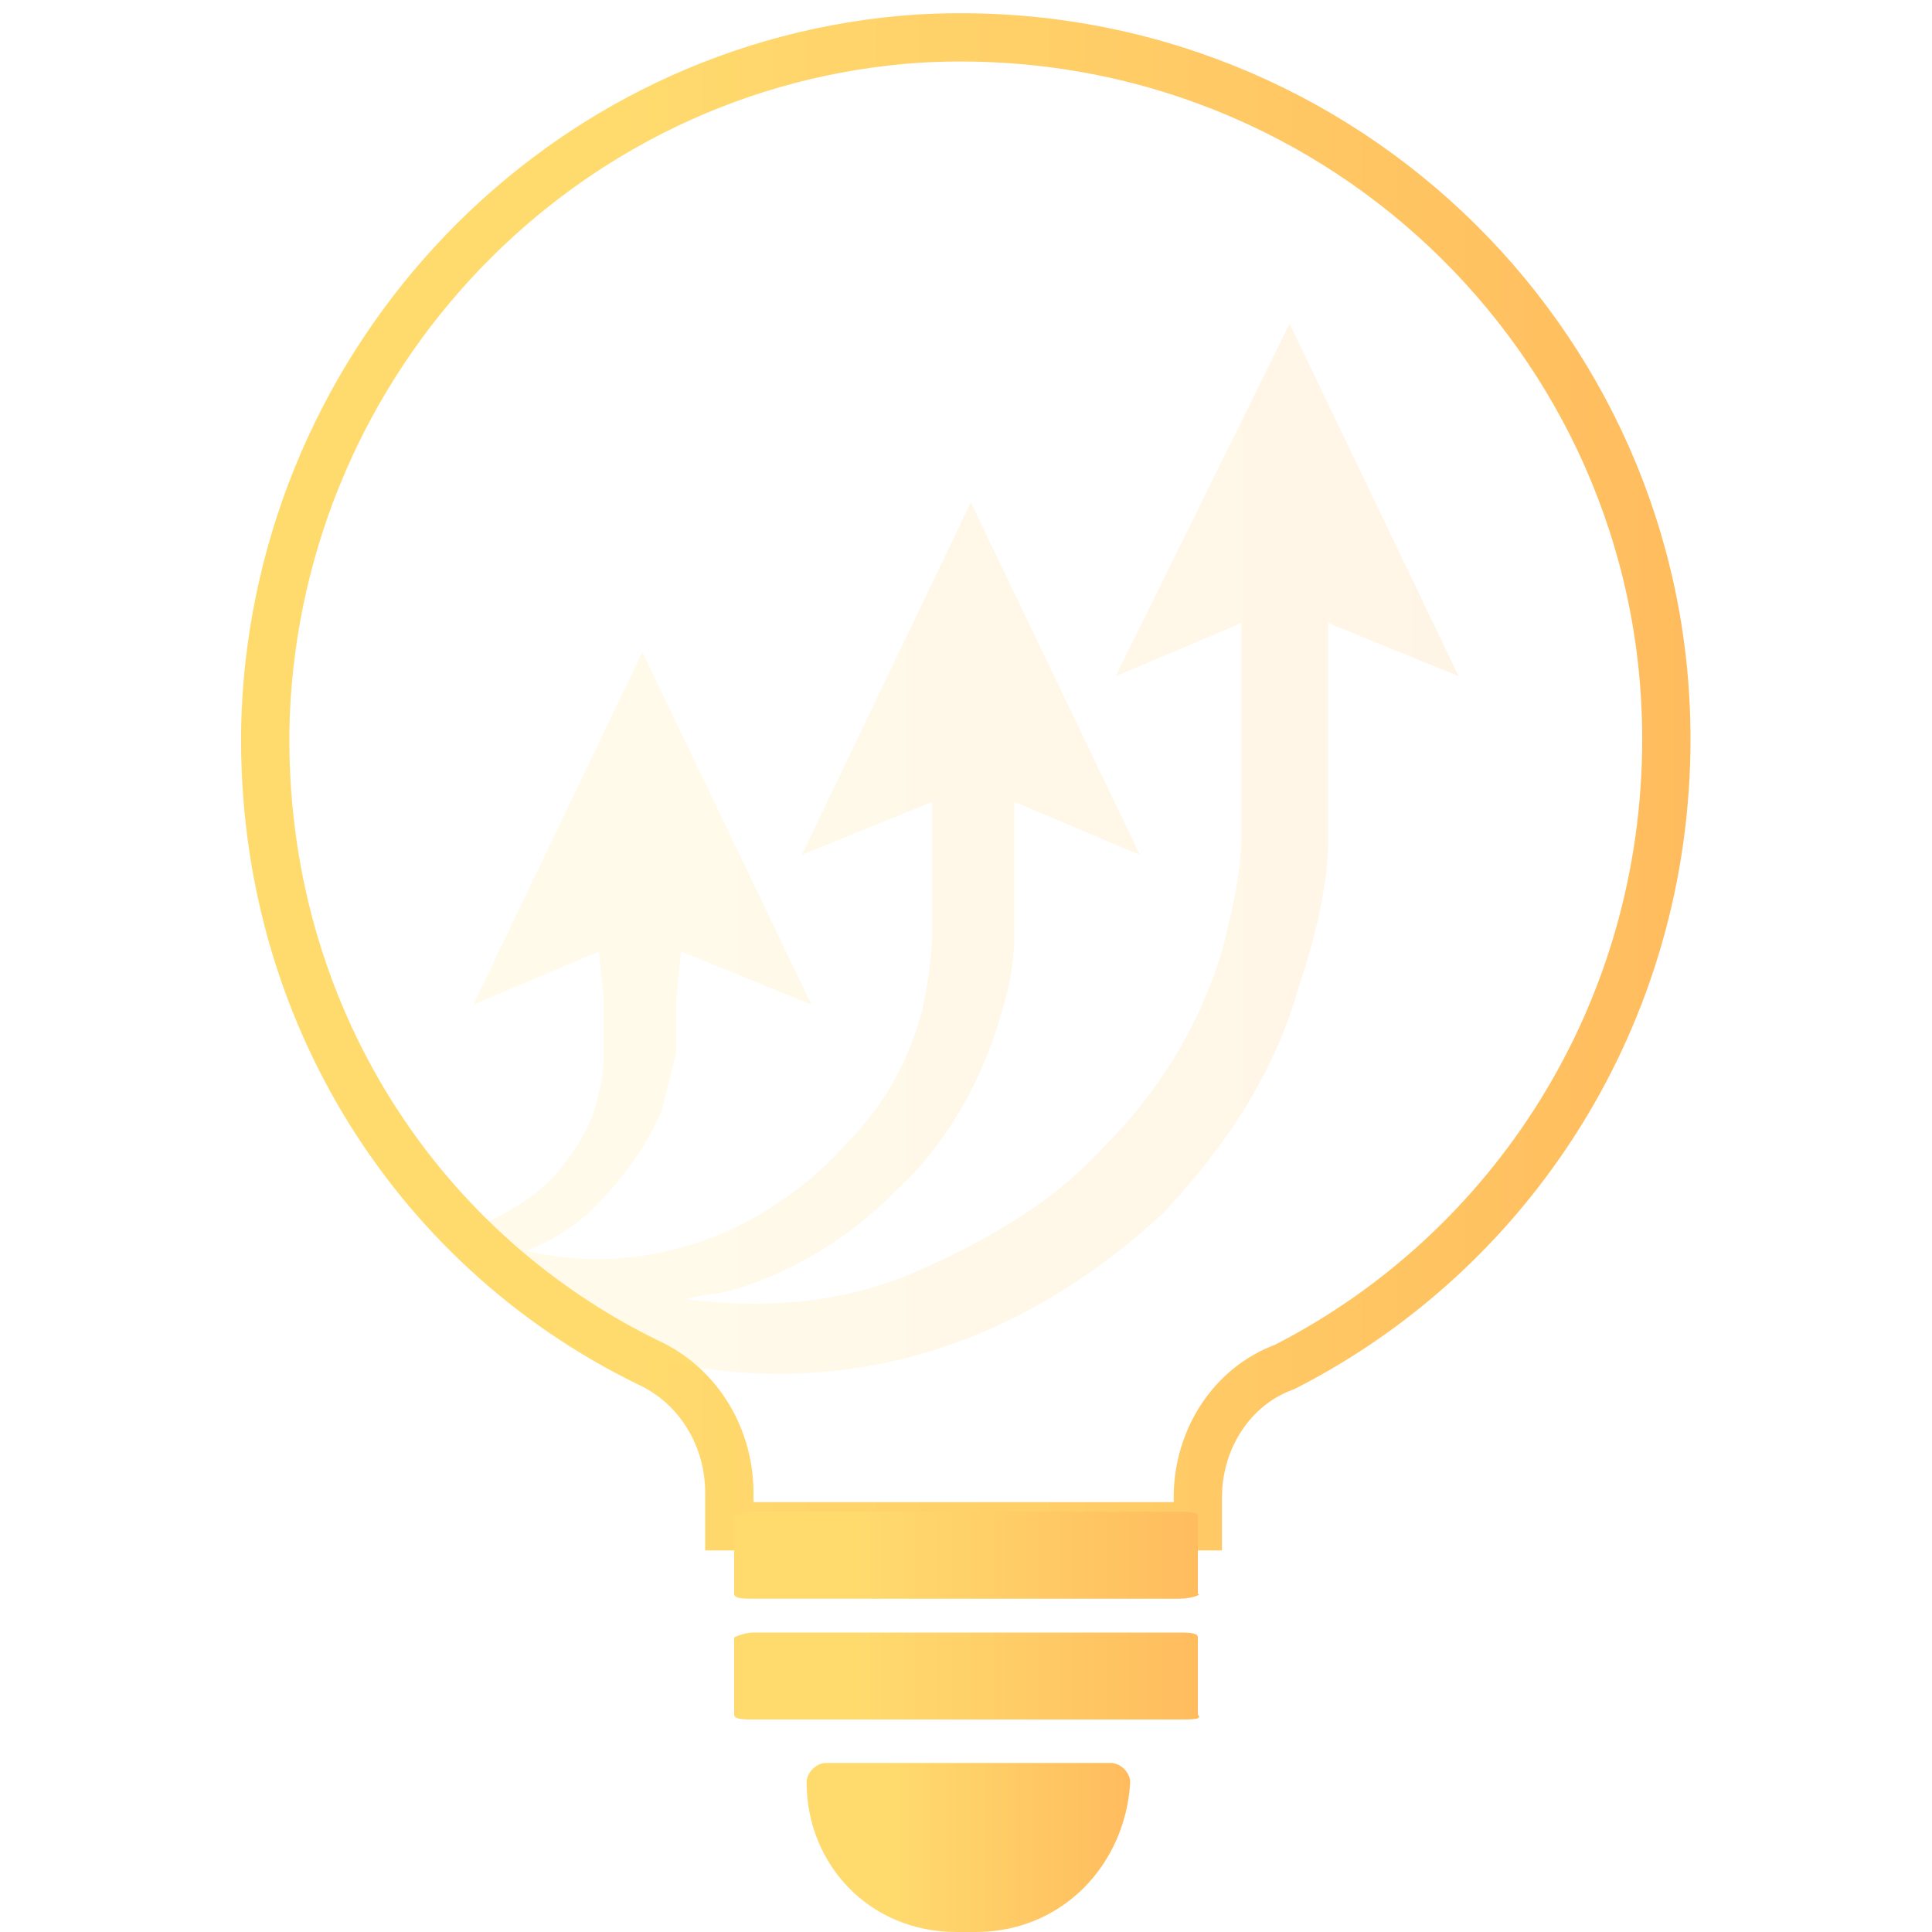 <?xml version="1.0" encoding="utf-8"?>
<!-- Generator: Adobe Illustrator 26.0.1, SVG Export Plug-In . SVG Version: 6.00 Build 0)  -->
<svg version="1.1" id="Layer_1" xmlns="http://www.w3.org/2000/svg" xmlns:xlink="http://www.w3.org/1999/xlink" x="0px" y="0px"
	 viewBox="0 0 40 40" style="enable-background:new 0 0 40 40;" xml:space="preserve">
<style type="text/css">
	.st0{fill:none;stroke:url(#SVGID_1_);stroke-miterlimit:10;}
	.st1{fill:url(#SVGID_00000092430010363890844750000013301524297883896226_);}
	.st2{fill:url(#SVGID_00000031902588696312623020000000878139012165504145_);}
	.st3{fill:url(#SVGID_00000103260514619261562860000012439145719273588670_);}
	.st4{opacity:0.15;fill:url(#SVGID_00000127763207975279420800000009369692876860286361_);enable-background:new    ;}
</style>
<g>
	<linearGradient id="SVGID_1_" gradientUnits="userSpaceOnUse" x1="4.973" y1="16.199" x2="35.018" y2="16.199">
		<stop  offset="0.259" style="stop-color:#FFDB6E"/>
		<stop  offset="1" style="stop-color:#FFBC5E"/>
	</linearGradient>
	<path class="st0" d="M34.5,15.3c0-8.3-7-15-15.5-14.5c-7.4,0.5-13.2,6.6-13.5,14c-0.2,5.9,3,11,7.9,13.4c1.1,0.5,1.7,1.6,1.7,2.7
		v0.7h9.7V31c0-1.2,0.7-2.3,1.8-2.7C31.3,25.9,34.5,21,34.5,15.3z"/>
	
		<linearGradient id="SVGID_00000060747057503176227720000014450487422878416054_" gradientUnits="userSpaceOnUse" x1="15.158" y1="9.75" x2="24.865" y2="9.75" gradientTransform="matrix(1 0 0 -1 0 42)">
		<stop  offset="0.259" style="stop-color:#FFDB6E"/>
		<stop  offset="1" style="stop-color:#FFBC5E"/>
	</linearGradient>
	<path style="fill:url(#SVGID_00000060747057503176227720000014450487422878416054_);" d="M24.4,33.1h-8.8c-0.2,0-0.4,0-0.4-0.1
		v-1.6c0,0,0.2-0.1,0.4-0.1h8.8c0.2,0,0.4,0,0.4,0.1V33C24.9,33,24.7,33.1,24.4,33.1z"/>
	
		<linearGradient id="SVGID_00000033339637064010187030000018107817825977755572_" gradientUnits="userSpaceOnUse" x1="15.158" y1="7.297" x2="24.865" y2="7.297" gradientTransform="matrix(1 0 0 -1 0 42)">
		<stop  offset="0.259" style="stop-color:#FFDB6E"/>
		<stop  offset="1" style="stop-color:#FFBC5E"/>
	</linearGradient>
	<path style="fill:url(#SVGID_00000033339637064010187030000018107817825977755572_);" d="M24.4,35.6h-8.8c-0.2,0-0.4,0-0.4-0.1
		v-1.6c0,0,0.2-0.1,0.4-0.1h8.8c0.2,0,0.4,0,0.4,0.1v1.6C24.9,35.6,24.7,35.6,24.4,35.6z"/>
	
		<linearGradient id="SVGID_00000179640567083547771720000015085607011485579400_" gradientUnits="userSpaceOnUse" x1="16.665" y1="3.766" x2="23.353" y2="3.766" gradientTransform="matrix(1 0 0 -1 0 42)">
		<stop  offset="0.259" style="stop-color:#FFDB6E"/>
		<stop  offset="1" style="stop-color:#FFBC5E"/>
	</linearGradient>
	<path style="fill:url(#SVGID_00000179640567083547771720000015085607011485579400_);" d="M20.2,40h-0.4c-1.8,0-3.1-1.4-3.1-3.1
		c0-0.2,0.2-0.4,0.4-0.4h5.9c0.2,0,0.4,0.2,0.4,0.4C23.3,38.6,22,40,20.2,40z"/>
	
		<linearGradient id="SVGID_00000079488432903858914170000000515140497675884933_" gradientUnits="userSpaceOnUse" x1="8.404" y1="24.443" x2="30.28" y2="24.443" gradientTransform="matrix(1 0 0 -1 0 42)">
		<stop  offset="0.259" style="stop-color:#FFDB6E"/>
		<stop  offset="1" style="stop-color:#FFBC5E"/>
	</linearGradient>
	<path style="opacity:0.15;fill:url(#SVGID_00000079488432903858914170000000515140497675884933_);enable-background:new    ;" d="
		M27.5,17.3v-0.7V16v-1.3c0-0.6,0-1.2,0-1.8l2.7,1.1l-3.5-7.3L23.1,14l2.6-1.1c0,0.6,0,1.2,0,1.8V16v0.7v0.6c0,0.8-0.2,1.6-0.4,2.4
		c-0.5,1.6-1.3,2.9-2.5,4.1c-1.1,1.2-2.6,2-4,2.6c-1.5,0.6-3,0.7-4.6,0.5c0.3-0.1,0.7-0.1,1-0.2c1.3-0.4,2.4-1.1,3.3-2
		c1-0.9,1.7-2.1,2.1-3.3c0.2-0.6,0.4-1.3,0.4-2v-0.5v-0.5v-0.9v-0.9l2.6,1.1l-3.5-7.3l-3.5,7.3l2.7-1.1v0.9v0.9v0.5v0.4
		c0,0.5-0.1,1.1-0.2,1.6c-0.3,1.1-0.8,2-1.6,2.8c-0.7,0.8-1.7,1.5-2.7,1.9c-1.3,0.5-2.6,0.6-3.9,0.3c0.5-0.2,1-0.5,1.4-0.9
		c0.6-0.6,1.1-1.3,1.4-2c0.1-0.4,0.2-0.8,0.3-1.2v-0.3v-0.3v-0.5l0.1-1l2.7,1.1l-3.5-7.3l-3.5,7.3l2.6-1.1l0.1,1v0.5v0.3v0.2
		c0,0.3,0,0.6-0.1,0.9c-0.1,0.6-0.4,1.1-0.8,1.6c-0.4,0.5-0.9,0.8-1.5,1.1c-0.1,0-0.2,0.1-0.3,0.1c0,0-0.1,0-0.1-0.1
		c-0.5-0.3-0.9-0.7-1.3-1c1,1.4,2.3,2.6,3.7,3.4c2.4,0.9,5,1,7.4,0.2c1.8-0.6,3.3-1.6,4.6-2.8c1.3-1.4,2.3-2.9,2.8-4.7
		C27.3,19.2,27.5,18.2,27.5,17.3z"/>
</g>
</svg>
